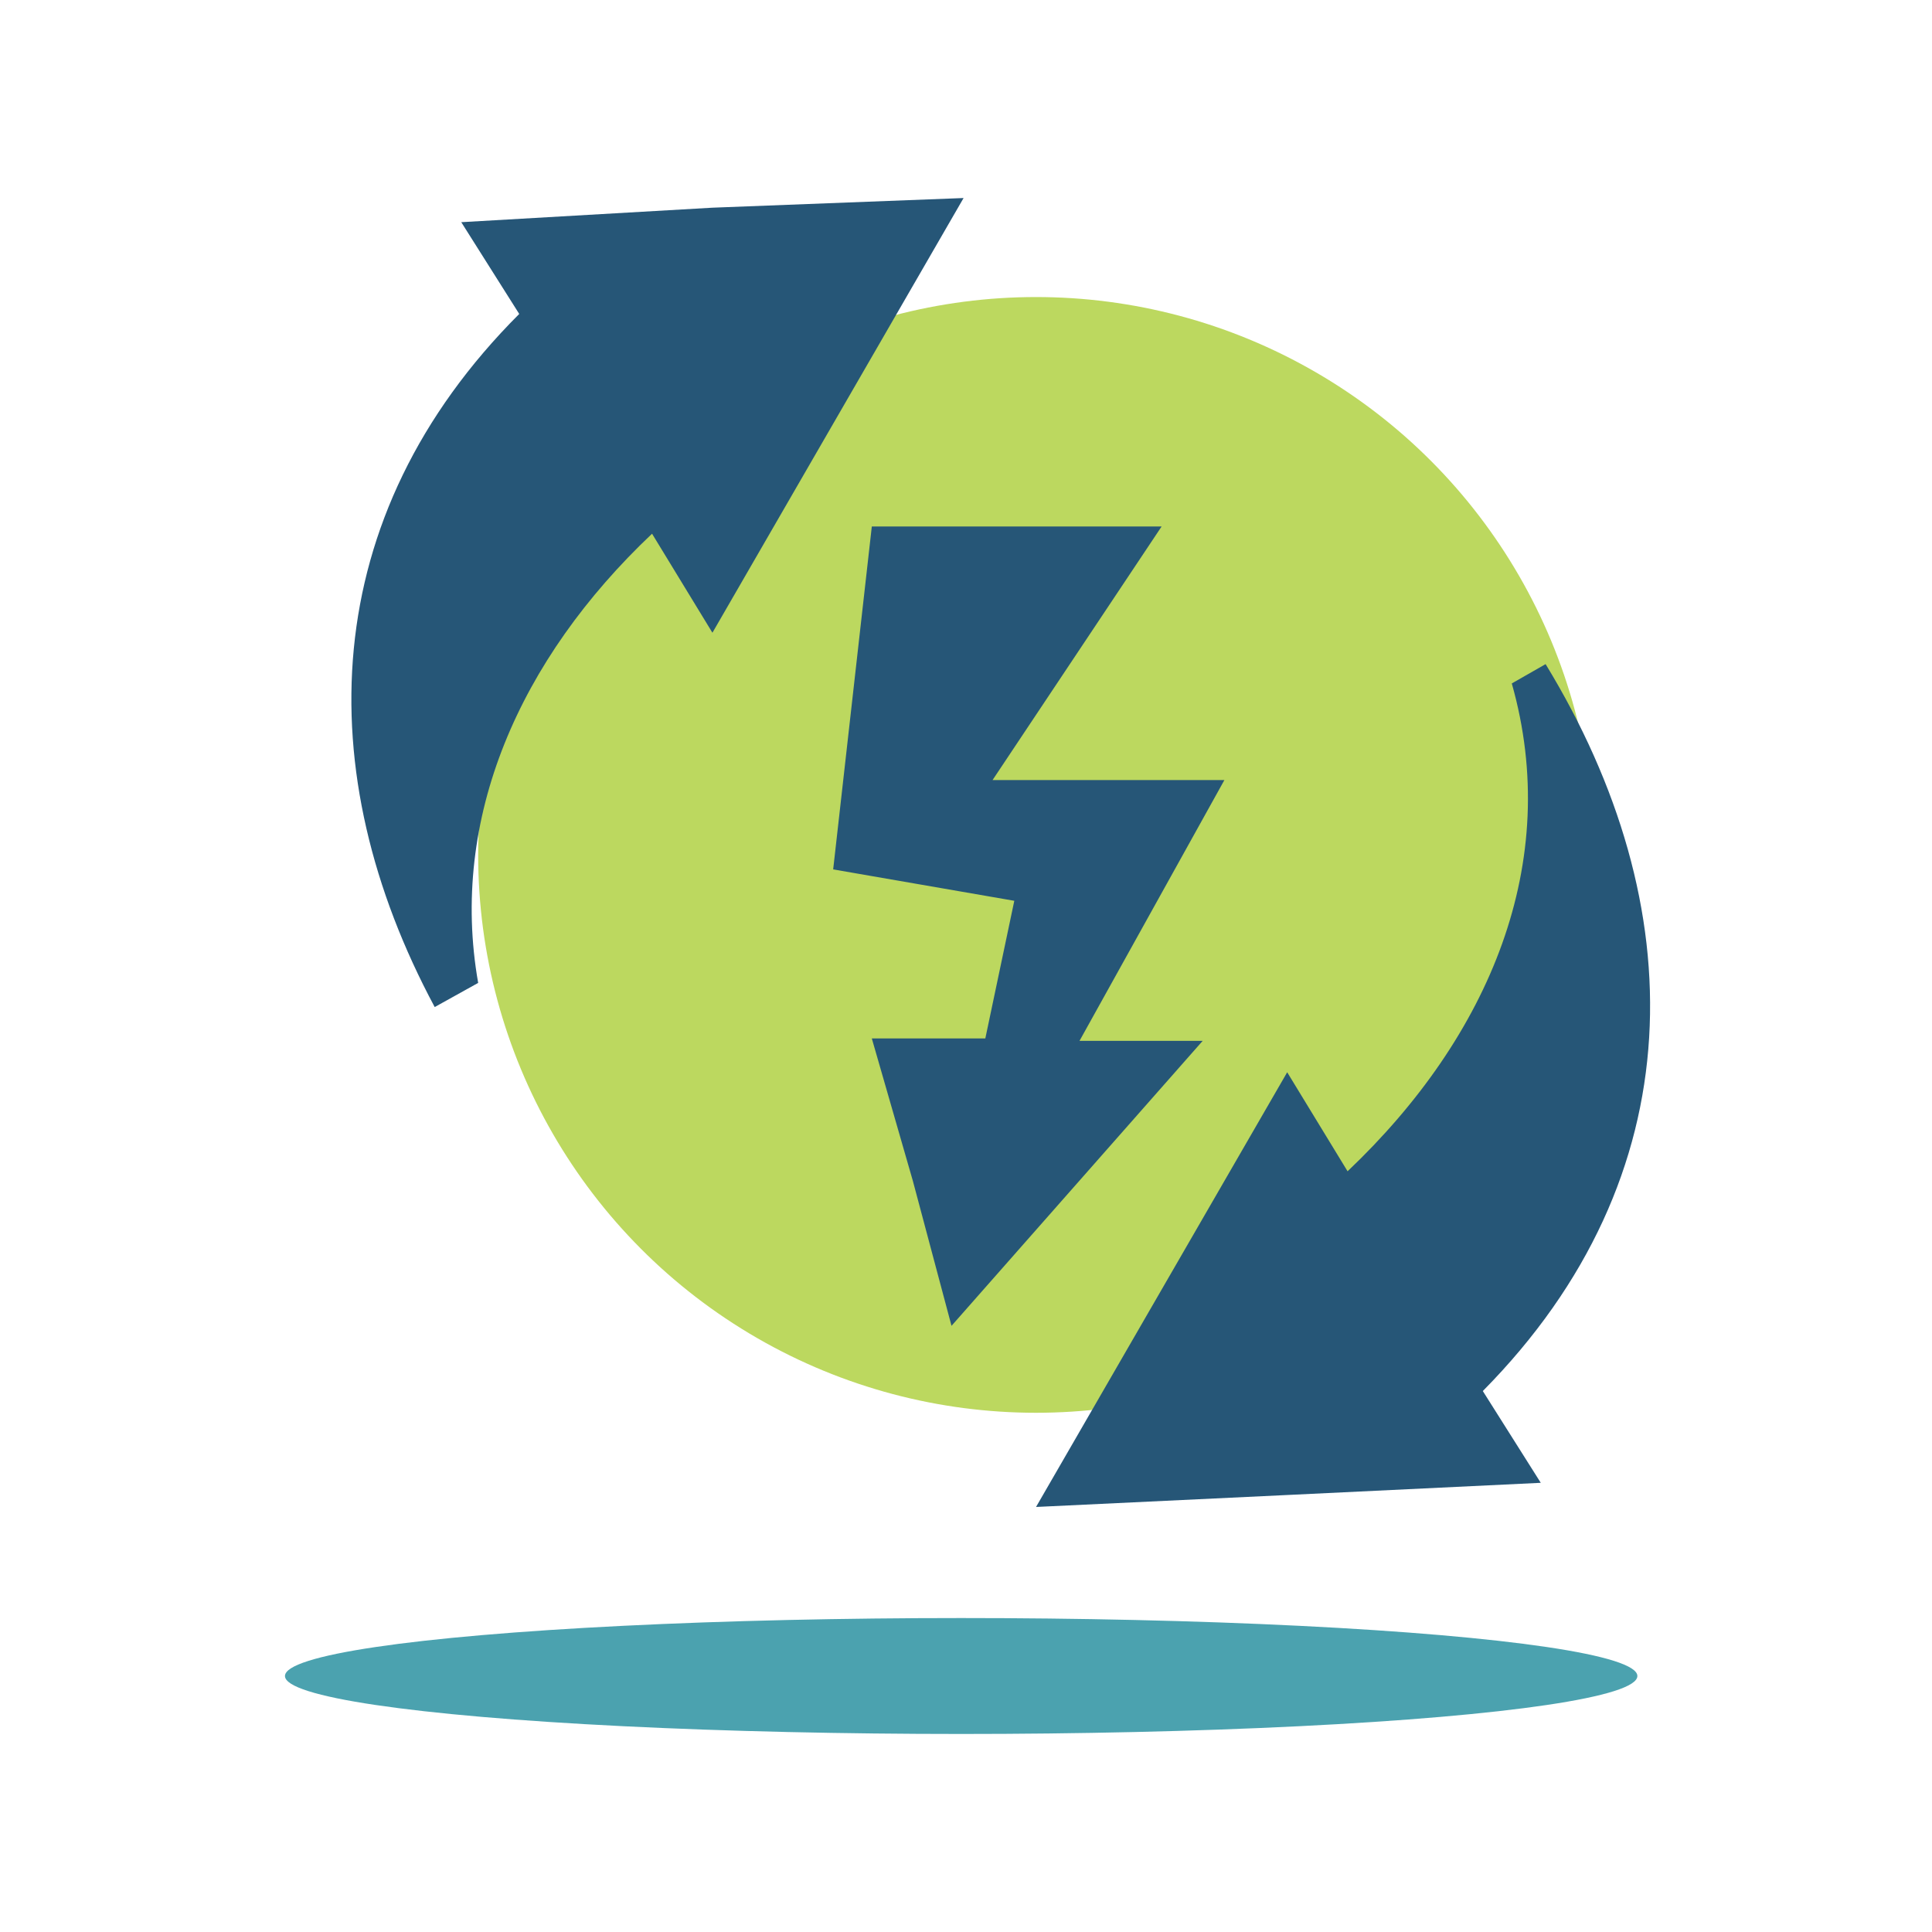 <?xml version="1.0" encoding="utf-8"?>
<!-- Generator: Adobe Illustrator 19.0.1, SVG Export Plug-In . SVG Version: 6.00 Build 0)  -->
<svg version="1.1" id="Capa_1" xmlns="http://www.w3.org/2000/svg" xmlns:xlink="http://www.w3.org/1999/xlink" x="0px" y="0px"
	 viewBox="-23 -14 80 80" style="enable-background:new -23 -14 80 80;" xml:space="preserve">
<style type="text/css">
	.st0{fill-rule:evenodd;clip-rule:evenodd;fill:#BCD85F;}
	.st1{fill-rule:evenodd;clip-rule:evenodd;fill:#4BA2AF;}
	.st2{fill-rule:evenodd;clip-rule:evenodd;fill:#265677;}
</style>
<g>
	<circle class="st0" cx="19.9" cy="21.4" r="23.1"/>
	<ellipse class="st1" cx="16.8" cy="55.4" rx="28" ry="2.4"/>
	<path class="st2" d="M16.4,40.9l5.2-5.9l5.2-5.9h-5.1l6-10.8h-9.6l7-10.5h-12l-1.6,14.2l7.5,1.3L17.8,29h-4.7l1.7,5.9L16.4,40.9
		L16.4,40.9z M19.9,48.4l5.2-9l5.2-9l2.5,4.1c5.9-5.6,8.9-12.8,6.8-20.2l1.4-0.8c6.1,10,6.2,21.2-2.6,30.1l2.4,3.8l-10.4,0.5
		L19.9,48.4L19.9,48.4z M16.9-5.8l-5.2,9l-5.2,9L4,8.1c-5.5,5.2-8.4,11.8-7.2,18.6l-1.8,1C-10.2,18-9.9,7.4-1.5-1l-2.4-3.8L6.5-5.4
		L16.9-5.8z"/>
</g>
</svg>
